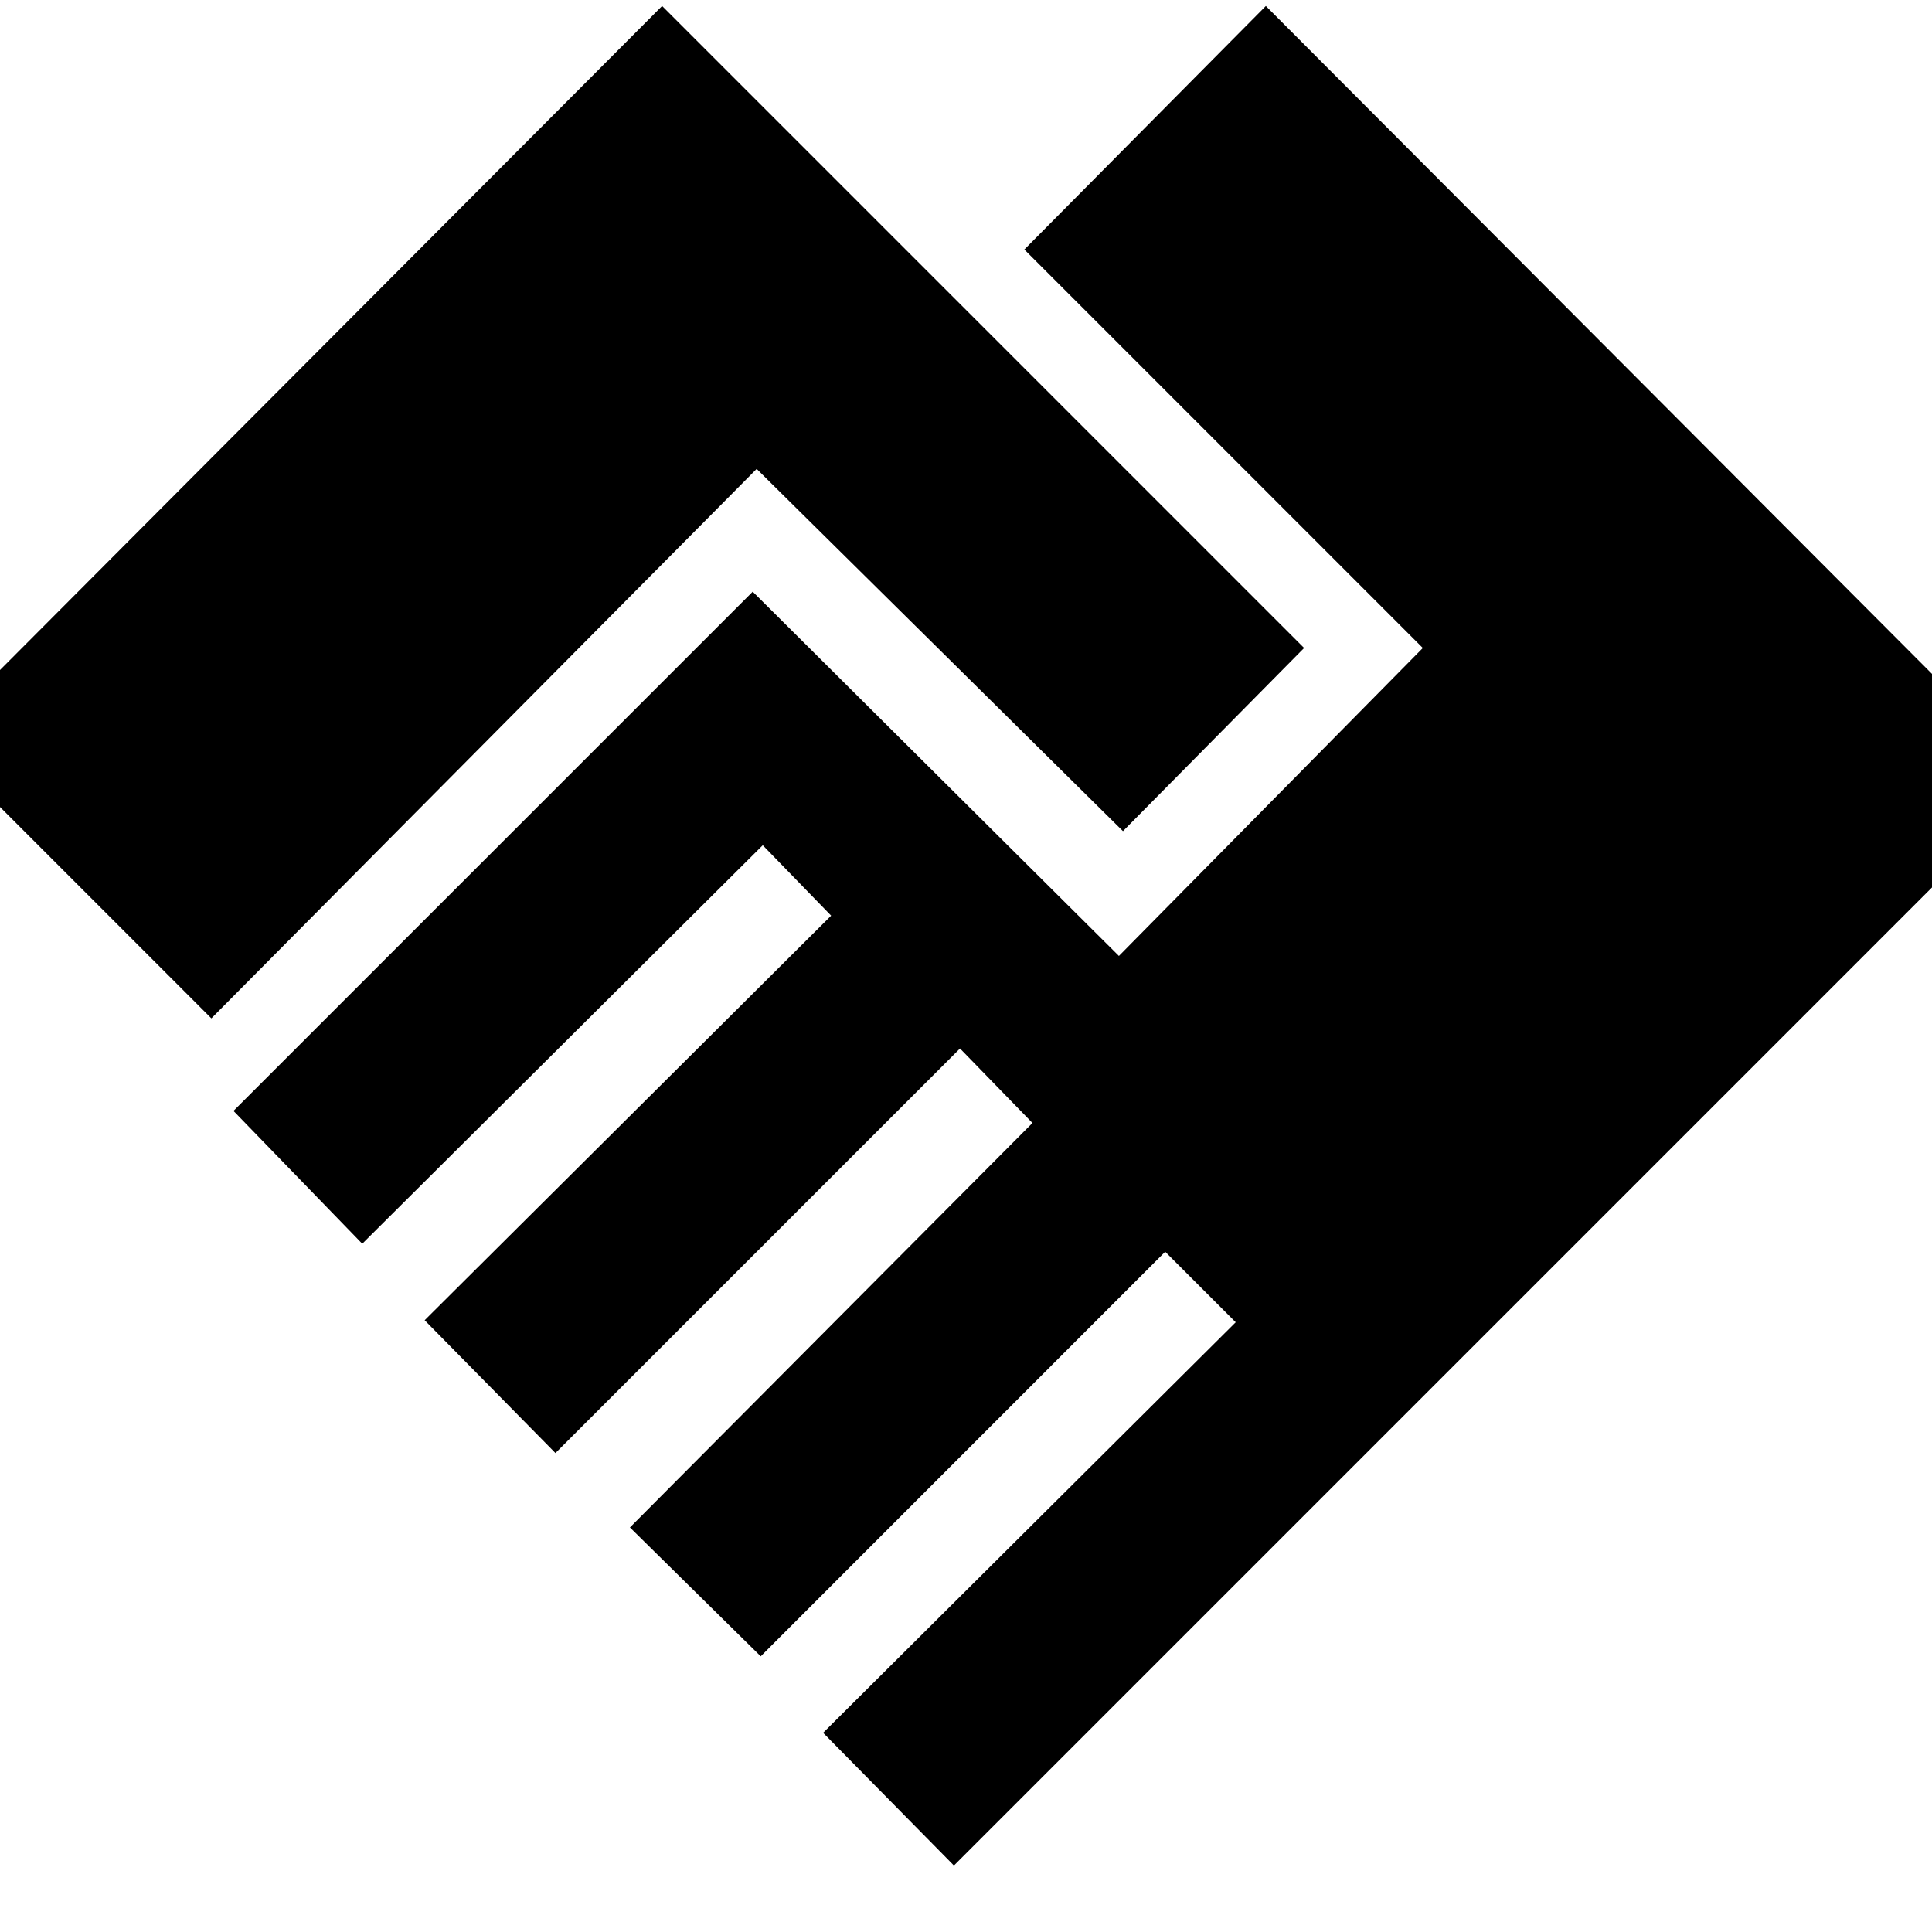 <svg xmlns="http://www.w3.org/2000/svg" height="20" width="20"><path d="M9.875 19.312 8.521 17.938 12.792 13.688 12.062 12.958 7.875 17.146 6.521 15.812 10.688 11.625 9.938 10.854 5.75 15.042 4.396 13.667 8.604 9.479 7.896 8.75 3.75 12.875 2.417 11.5 7.792 6.125 11.583 9.896 14.729 6.708 10.604 2.583 13.104 0.062 21.104 8.083ZM2.188 10.542 -0.708 7.646 6.854 0.062 13.5 6.708 11.625 8.604 7.833 4.854Z"/></svg>